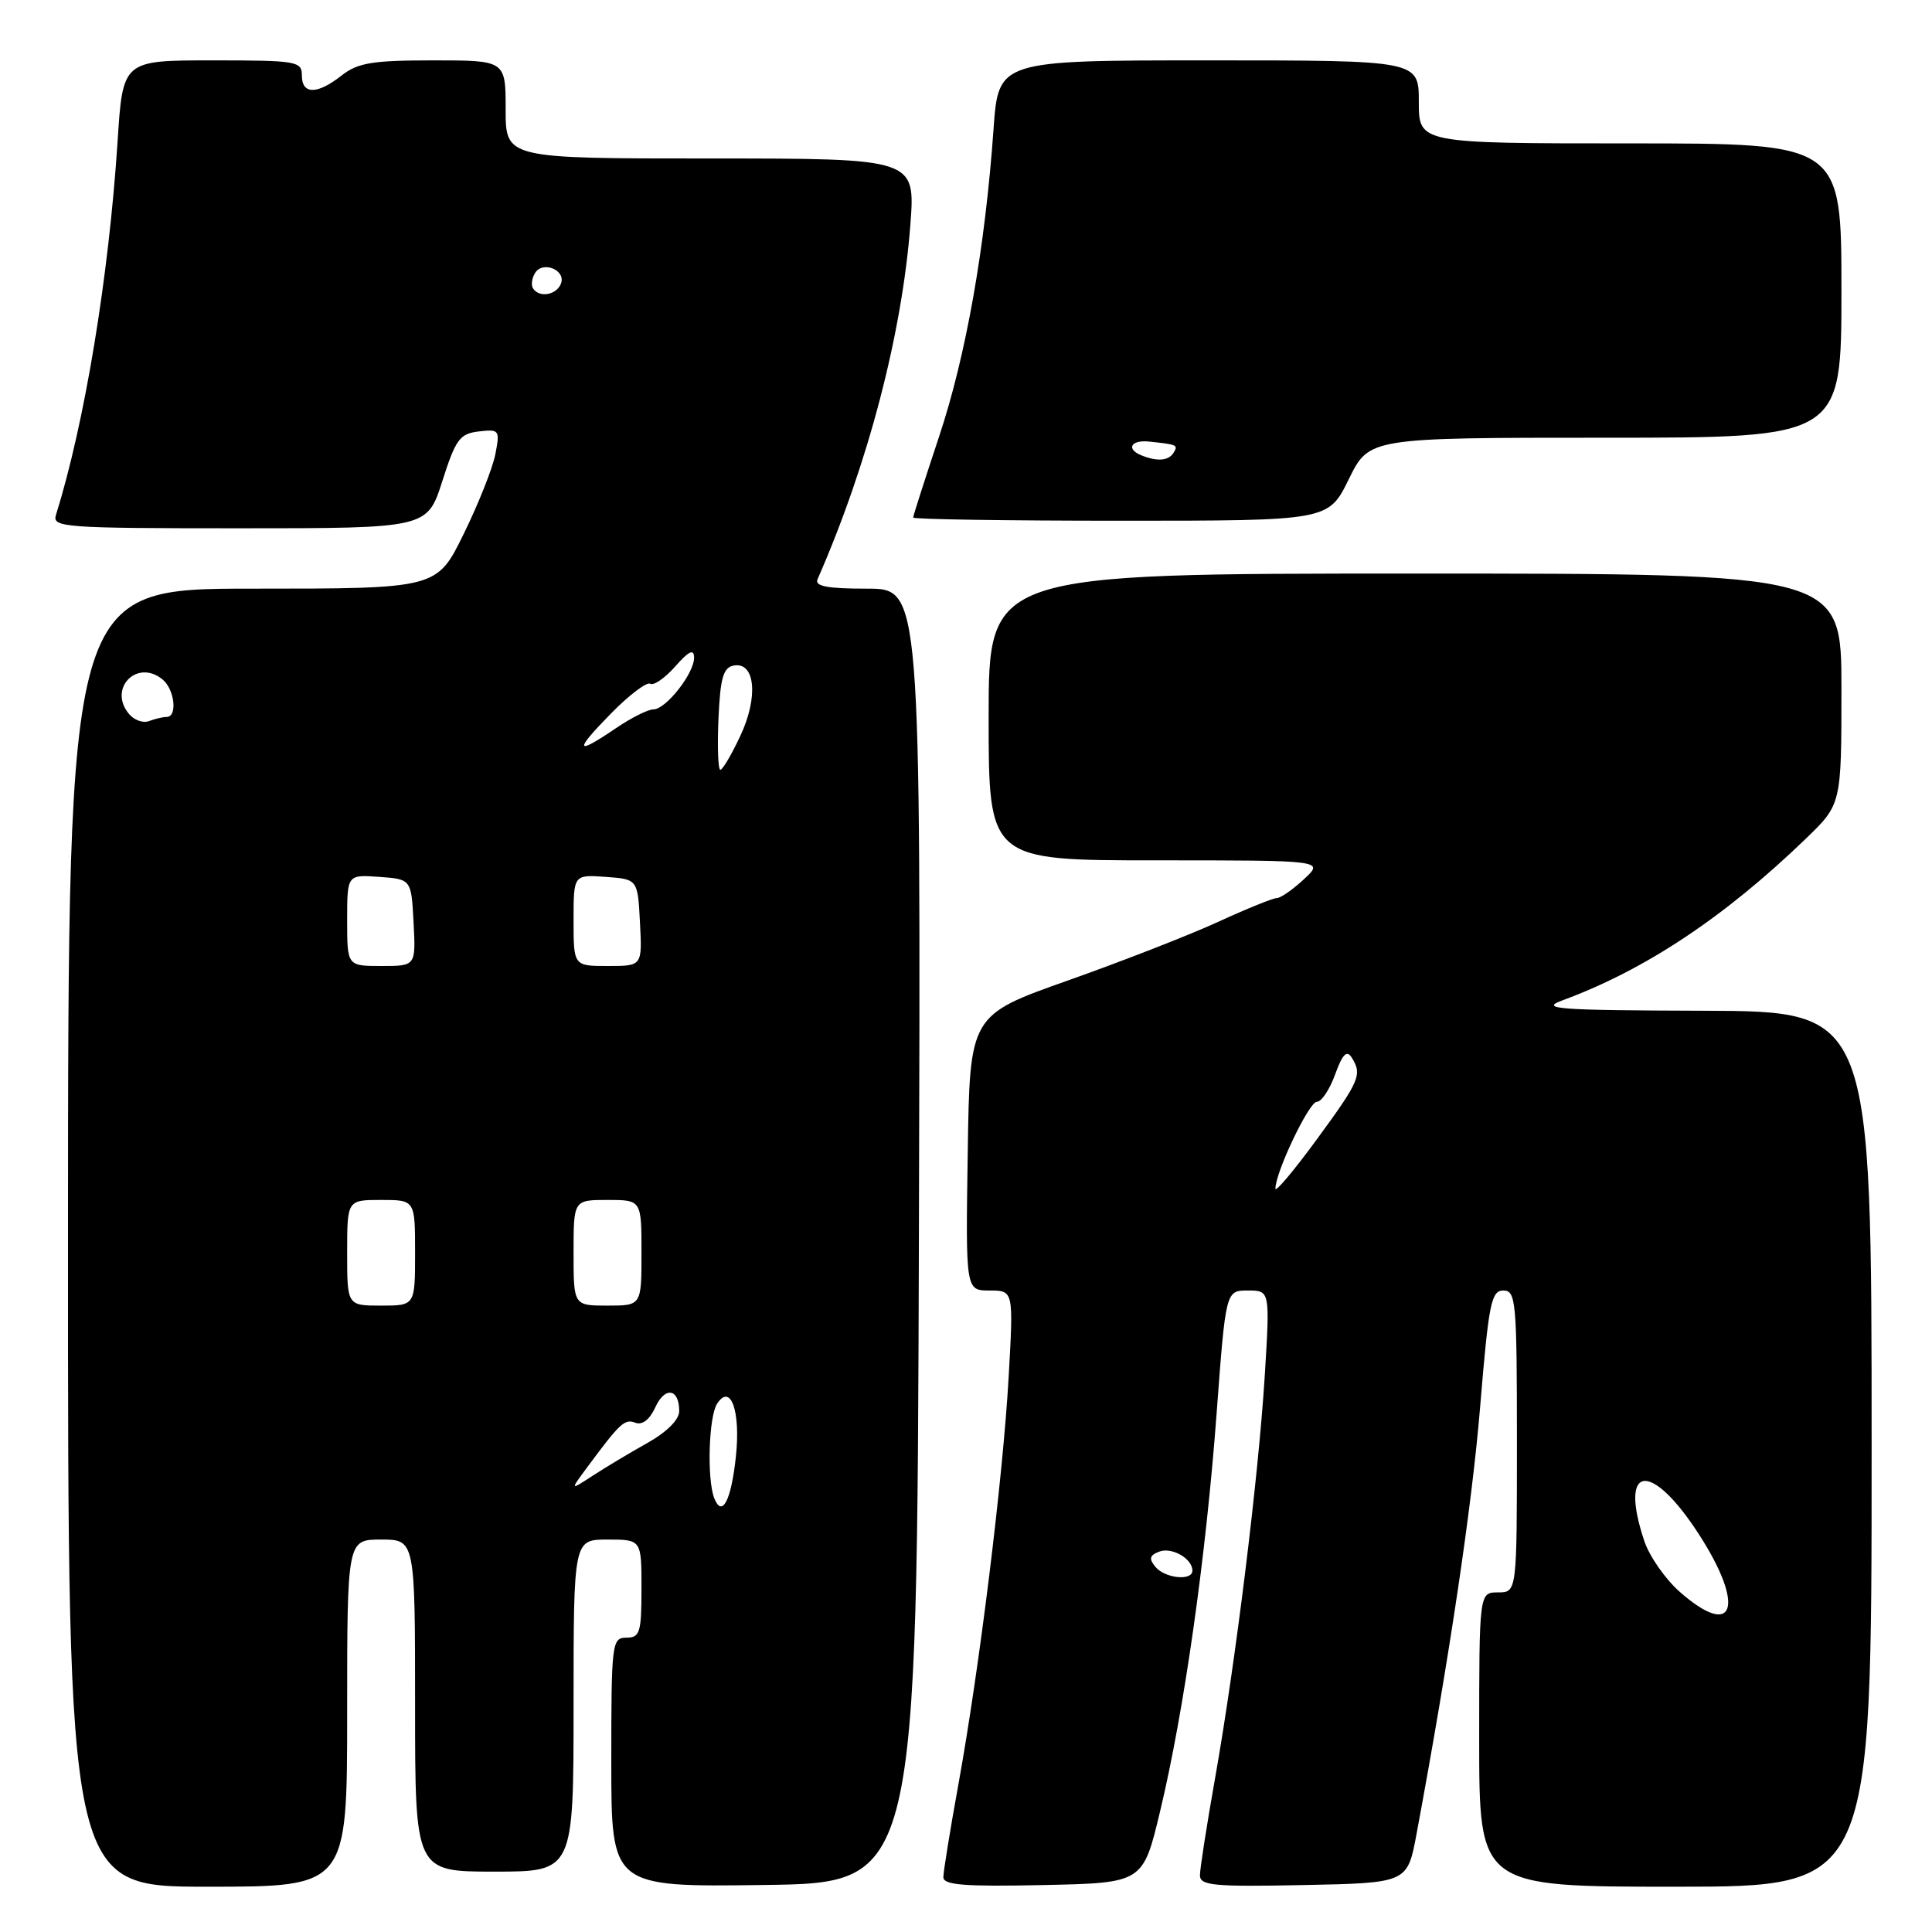 <?xml version="1.0" encoding="UTF-8" standalone="no"?>
<!DOCTYPE svg PUBLIC "-//W3C//DTD SVG 1.1//EN" "http://www.w3.org/Graphics/SVG/1.1/DTD/svg11.dtd" >
<svg xmlns="http://www.w3.org/2000/svg" xmlns:xlink="http://www.w3.org/1999/xlink" version="1.1" viewBox="0 0 256 256">
 <g >
 <path fill="currentColor"
d=" M 46.00 227.00 C 46.00 204.00 46.00 204.00 50.50 204.00 C 55.00 204.00 55.00 204.00 55.00 226.00 C 55.00 248.00 55.00 248.00 65.50 248.00 C 76.00 248.00 76.00 248.00 76.00 226.00 C 76.00 204.00 76.00 204.00 80.50 204.00 C 85.00 204.00 85.00 204.00 85.00 210.50 C 85.00 216.33 84.79 217.00 83.00 217.00 C 81.08 217.00 81.00 217.67 81.00 233.52 C 81.00 250.04 81.00 250.04 101.25 249.77 C 121.50 249.50 121.50 249.50 121.76 163.75 C 122.01 78.00 122.01 78.00 114.90 78.00 C 109.58 78.00 107.92 77.68 108.33 76.75 C 115.01 61.53 119.53 44.24 120.63 29.75 C 121.29 21.00 121.29 21.00 94.14 21.00 C 67.00 21.00 67.00 21.00 67.00 14.50 C 67.00 8.00 67.00 8.00 57.41 8.00 C 49.33 8.00 47.41 8.32 45.27 10.00 C 42.03 12.55 40.00 12.55 40.00 10.00 C 40.00 8.11 39.33 8.00 28.14 8.00 C 16.27 8.00 16.27 8.00 15.58 18.75 C 14.41 36.74 11.22 56.06 7.41 68.25 C 6.90 69.88 8.51 70.00 31.74 70.00 C 56.61 70.00 56.61 70.00 58.61 63.75 C 60.38 58.20 60.92 57.46 63.44 57.17 C 66.16 56.85 66.26 56.98 65.64 60.17 C 65.29 62.00 63.40 66.76 61.44 70.75 C 57.89 78.00 57.89 78.00 33.46 78.00 C 9.03 78.00 9.03 78.00 9.01 164.00 C 9.00 250.00 9.00 250.00 27.50 250.00 C 46.00 250.00 46.00 250.00 46.00 227.00 Z  M 153.72 240.00 C 156.90 226.73 159.79 206.38 161.21 187.25 C 162.42 171.00 162.42 171.00 165.35 171.00 C 168.28 171.00 168.28 171.00 167.59 182.25 C 166.75 195.76 163.72 220.31 160.99 235.70 C 159.90 241.86 159.00 247.61 159.00 248.48 C 159.00 249.85 160.78 250.02 172.74 249.78 C 186.49 249.50 186.49 249.50 187.70 243.00 C 192.09 219.41 195.06 199.44 196.14 186.25 C 197.26 172.69 197.60 171.00 199.20 171.00 C 200.87 171.00 201.00 172.40 201.00 191.00 C 201.00 211.00 201.00 211.00 198.50 211.00 C 196.00 211.00 196.00 211.00 196.00 230.50 C 196.00 250.00 196.00 250.00 222.00 250.00 C 248.00 250.00 248.00 250.00 248.00 192.00 C 248.00 134.00 248.00 134.00 225.75 133.93 C 206.35 133.87 203.95 133.69 207.01 132.56 C 217.97 128.53 228.47 121.55 239.25 111.16 C 244.00 106.58 244.00 106.58 244.00 91.29 C 244.00 76.00 244.00 76.00 187.50 76.00 C 131.00 76.00 131.00 76.00 131.00 95.00 C 131.00 114.00 131.00 114.00 153.24 114.00 C 175.48 114.00 175.48 114.00 172.78 116.50 C 171.30 117.88 169.68 119.00 169.18 119.00 C 168.68 119.00 165.18 120.42 161.39 122.16 C 157.60 123.90 148.65 127.39 141.50 129.92 C 128.50 134.52 128.50 134.52 128.23 152.76 C 127.95 171.00 127.95 171.00 131.13 171.00 C 134.30 171.00 134.30 171.00 133.65 182.49 C 132.88 196.01 129.79 220.98 126.99 236.46 C 125.89 242.50 125.00 248.02 125.00 248.74 C 125.00 249.78 127.82 250.00 138.22 249.78 C 151.45 249.50 151.45 249.50 153.72 240.00 Z  M 178.72 63.50 C 181.42 58.00 181.42 58.00 212.71 58.00 C 244.00 58.00 244.00 58.00 244.00 38.50 C 244.00 19.00 244.00 19.00 216.00 19.00 C 188.00 19.00 188.00 19.00 188.00 13.50 C 188.00 8.00 188.00 8.00 160.15 8.00 C 132.30 8.00 132.30 8.00 131.65 17.09 C 130.54 32.80 128.00 47.13 124.44 57.83 C 122.55 63.52 121.00 68.35 121.00 68.58 C 121.00 68.81 133.38 69.00 148.51 69.00 C 176.02 69.00 176.02 69.00 178.72 63.50 Z  M 94.63 198.49 C 93.66 195.95 93.91 187.68 95.02 186.00 C 96.82 183.24 98.15 186.96 97.51 192.99 C 96.89 198.85 95.67 201.18 94.63 198.49 Z  M 77.75 194.50 C 82.16 188.54 82.77 187.97 84.19 188.52 C 85.11 188.87 86.08 188.11 86.83 186.48 C 88.10 183.68 90.00 183.97 90.00 186.97 C 90.00 188.12 88.37 189.75 85.75 191.22 C 83.41 192.53 80.16 194.48 78.52 195.55 C 75.53 197.50 75.53 197.50 77.75 194.50 Z  M 46.00 166.00 C 46.00 159.00 46.00 159.00 50.50 159.00 C 55.00 159.00 55.00 159.00 55.00 166.00 C 55.00 173.00 55.00 173.00 50.50 173.00 C 46.00 173.00 46.00 173.00 46.00 166.00 Z  M 76.00 166.00 C 76.00 159.00 76.00 159.00 80.50 159.00 C 85.00 159.00 85.00 159.00 85.00 166.00 C 85.00 173.00 85.00 173.00 80.50 173.00 C 76.00 173.00 76.00 173.00 76.00 166.00 Z  M 46.00 121.94 C 46.00 115.89 46.00 115.89 50.25 116.19 C 54.50 116.50 54.50 116.50 54.80 122.25 C 55.10 128.00 55.10 128.00 50.55 128.00 C 46.00 128.00 46.00 128.00 46.00 121.94 Z  M 76.00 121.94 C 76.00 115.89 76.00 115.89 80.25 116.19 C 84.50 116.50 84.50 116.50 84.80 122.25 C 85.10 128.00 85.10 128.00 80.55 128.00 C 76.00 128.00 76.00 128.00 76.00 121.94 Z  M 95.20 95.26 C 95.44 89.83 95.83 88.46 97.21 88.19 C 100.07 87.65 100.52 92.36 98.10 97.50 C 96.94 99.98 95.75 102.00 95.45 102.00 C 95.15 102.00 95.04 98.97 95.20 95.26 Z  M 80.96 94.54 C 83.36 92.09 85.71 90.32 86.16 90.60 C 86.62 90.88 88.11 89.85 89.47 88.31 C 91.27 86.26 91.95 85.94 91.97 87.12 C 92.01 89.20 88.24 94.00 86.57 94.00 C 85.86 94.00 83.62 95.12 81.60 96.50 C 76.21 100.16 76.02 99.58 80.96 94.54 Z  M 17.08 94.59 C 14.28 91.22 18.18 87.25 21.55 90.04 C 23.15 91.37 23.54 95.00 22.08 95.00 C 21.58 95.00 20.52 95.25 19.74 95.55 C 18.96 95.85 17.76 95.42 17.08 94.59 Z  M 70.62 38.20 C 70.35 37.76 70.48 36.85 70.90 36.17 C 71.92 34.51 75.02 35.79 74.33 37.58 C 73.74 39.11 71.43 39.50 70.62 38.20 Z  M 222.60 210.95 C 220.69 209.27 218.56 206.24 217.88 204.20 C 214.47 194.00 218.76 193.47 225.12 203.31 C 231.29 212.86 229.83 217.30 222.60 210.95 Z  M 153.10 207.62 C 152.21 206.54 152.32 206.09 153.60 205.60 C 155.28 204.96 158.00 206.52 158.00 208.12 C 158.00 209.52 154.36 209.14 153.10 207.62 Z  M 169.00 157.50 C 169.00 155.33 173.45 146.00 174.48 146.00 C 175.10 146.00 176.19 144.37 176.91 142.37 C 177.88 139.69 178.45 139.10 179.10 140.12 C 180.53 142.39 180.19 143.18 174.48 150.98 C 171.47 155.09 169.00 158.03 169.00 157.50 Z  M 151.25 60.34 C 149.17 59.50 149.85 58.26 152.25 58.51 C 156.00 58.90 156.14 58.96 155.50 60.00 C 154.85 61.06 153.33 61.18 151.25 60.34 Z "/>
</g>
</svg>